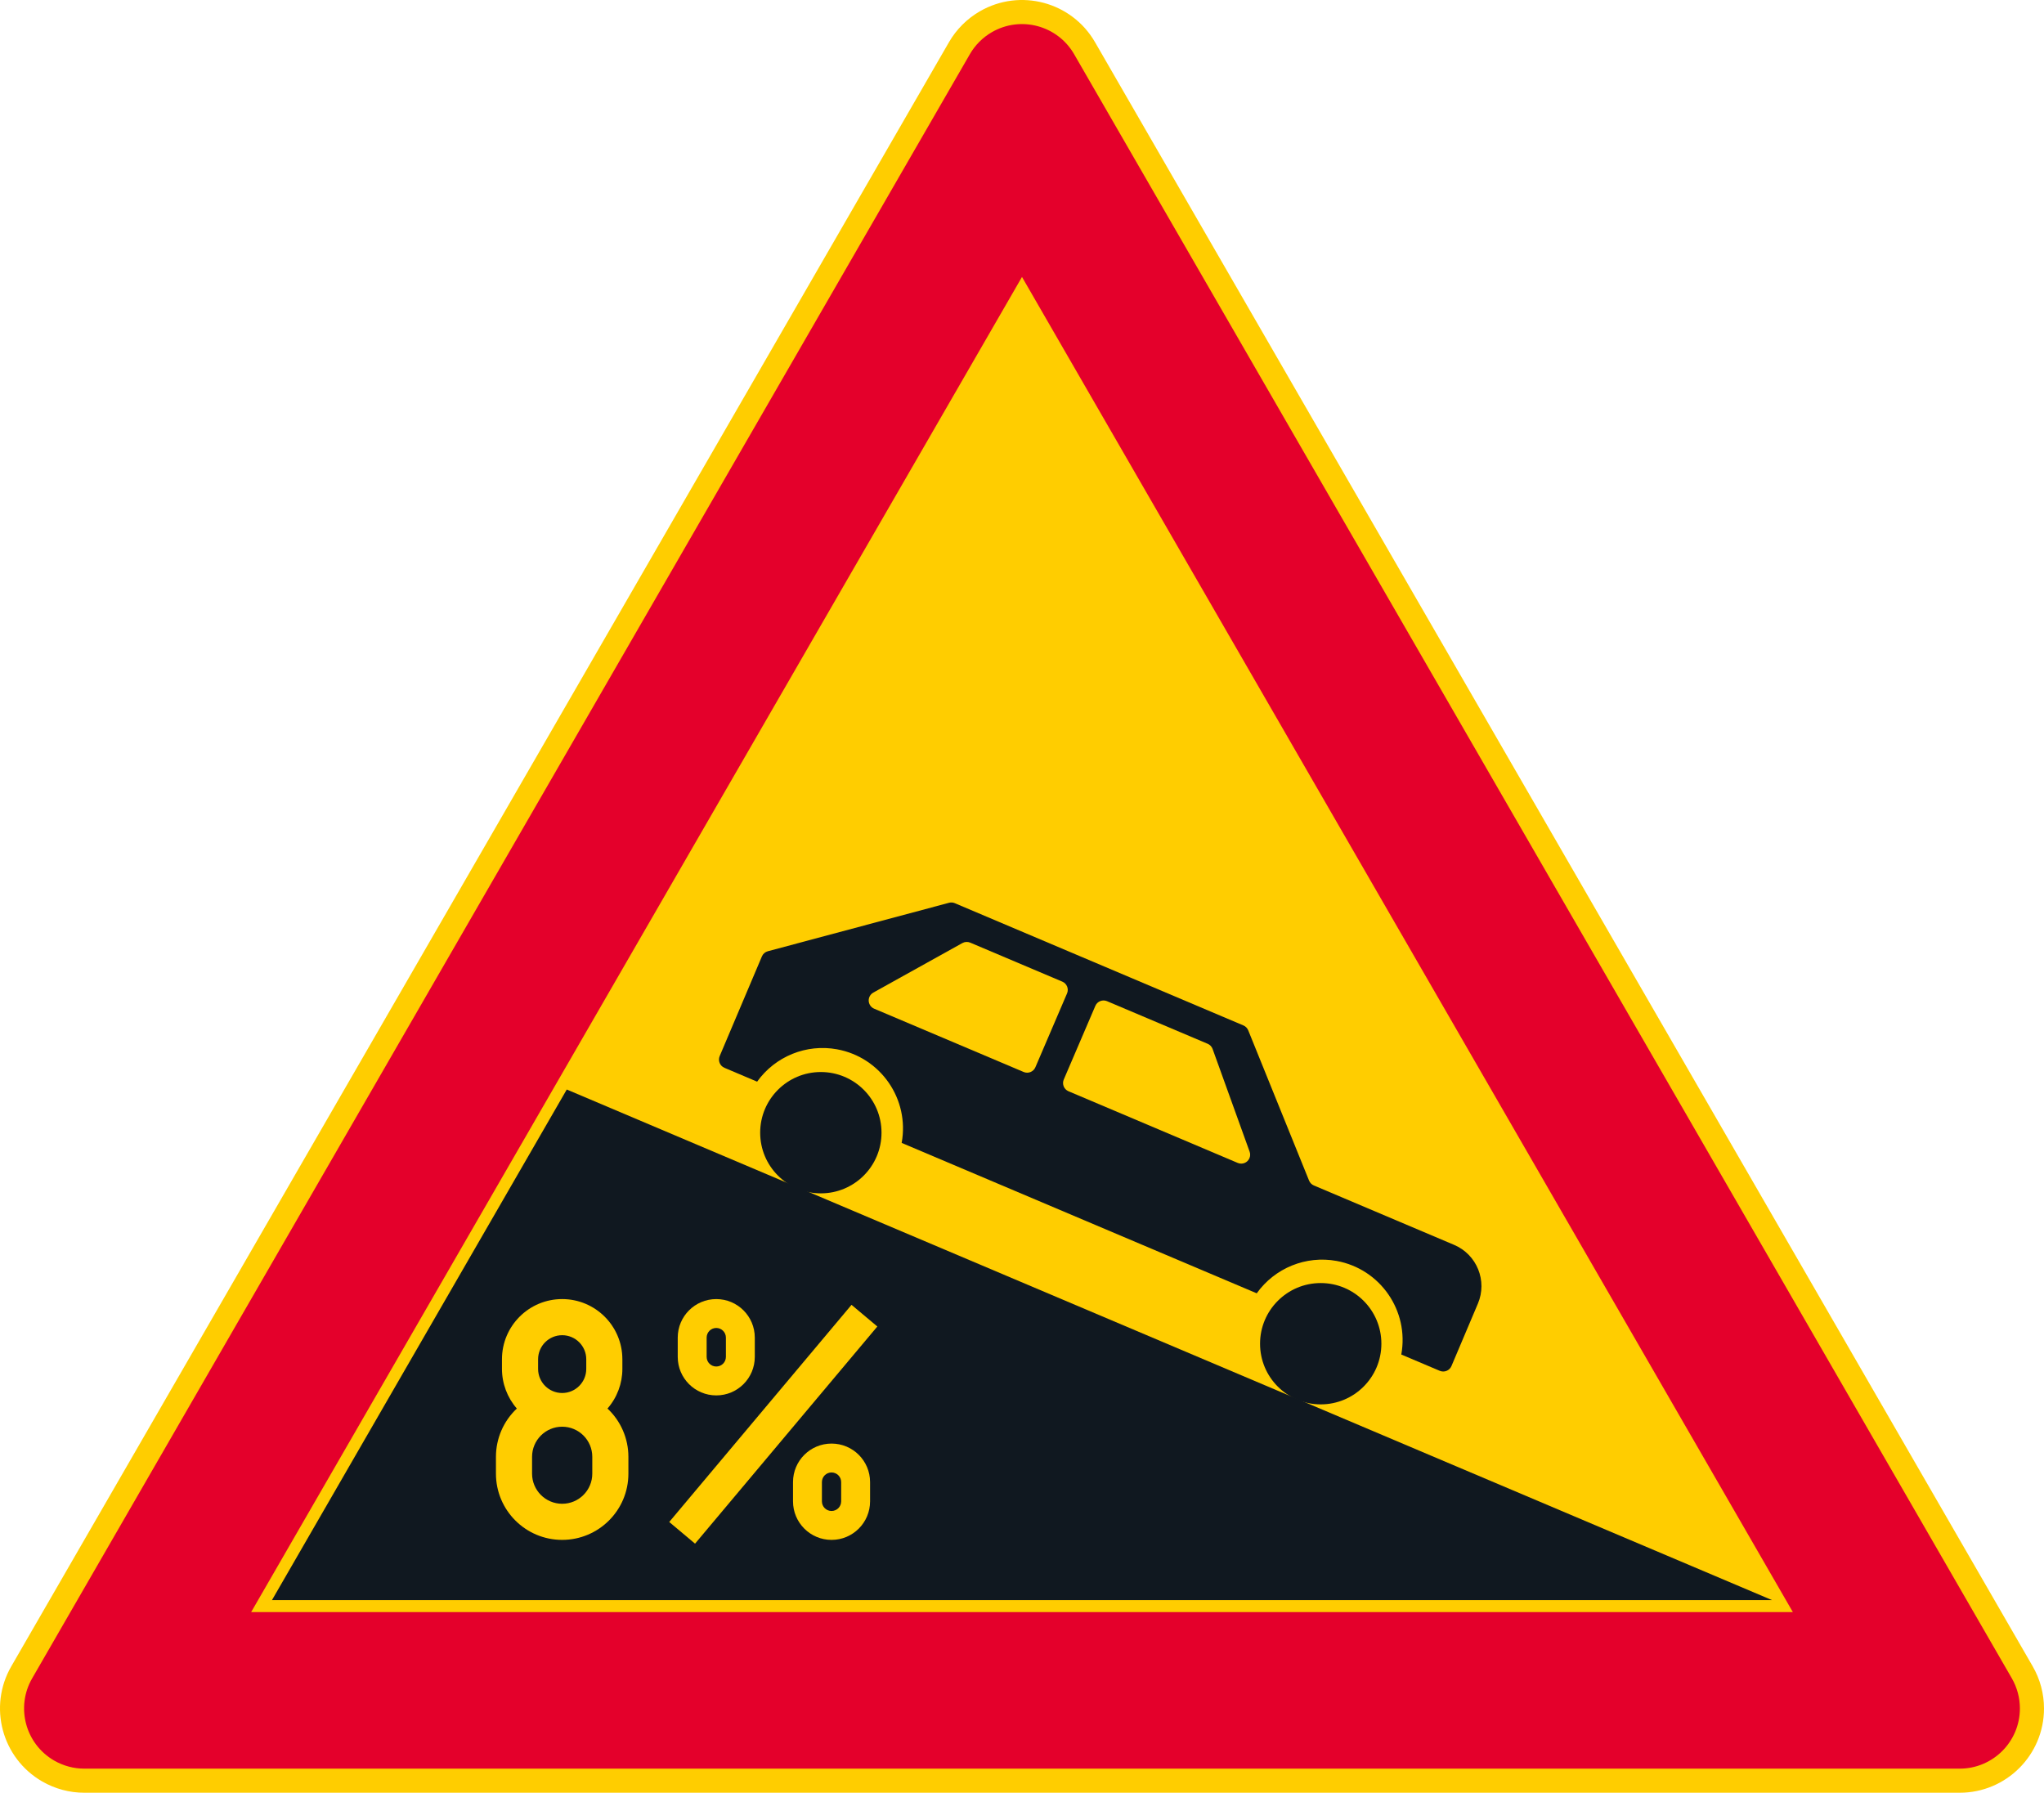 <?xml version="1.0" encoding="UTF-8" standalone="no"?>
<!-- Generator: Adobe Illustrator 16.0.0, SVG Export Plug-In . SVG Version: 6.00 Build 0)  -->

<svg
   xmlns:dc="http://purl.org/dc/elements/1.1/"
   xmlns:cc="http://creativecommons.org/ns#"
   xmlns:rdf="http://www.w3.org/1999/02/22-rdf-syntax-ns#"
   xmlns:svg="http://www.w3.org/2000/svg"
   xmlns="http://www.w3.org/2000/svg"
   xmlns:sodipodi="http://sodipodi.sourceforge.net/DTD/sodipodi-0.dtd"
   xmlns:inkscape="http://www.inkscape.org/namespaces/inkscape"
   version="1.1"
   id="Layer_1"
   x="0px"
   y="0px"
   width="396.852"
   height="348.067"
   viewBox="0 0 396.852 348.067"
   xml:space="preserve"
   sodipodi:docname="A3.2_3.svg"
   inkscape:version="0.92.5 (2060ec1f9f, 2020-04-08)"><defs
   id="defs1467" /><sodipodi:namedview
   pagecolor="#ffffff"
   bordercolor="#666666"
   borderopacity="1"
   objecttolerance="10"
   gridtolerance="10"
   guidetolerance="10"
   inkscape:pageopacity="0"
   inkscape:pageshadow="2"
   inkscape:window-width="640"
   inkscape:window-height="480"
   id="namedview1465"
   showgrid="false"
   inkscape:zoom="0.55503813"
   inkscape:cx="198.4256"
   inkscape:cy="174.03399"
   inkscape:window-x="0"
   inkscape:window-y="0"
   inkscape:window-maximized="0"
   inkscape:current-layer="Layer_1" />
<g
   id="LWPOLYLINE_6_"
   transform="translate(-14.173,-38.565)">
	<path
   style="fill:#ffcd00"
   d="M 198.425,46.748 16.369,362.085 c -4.521,7.825 -1.837,17.833 5.988,22.352 2.488,1.438 5.309,2.195 8.184,2.195 h 364.117 c 9.038,0 16.367,-7.326 16.367,-16.364 0,-2.875 -0.761,-5.698 -2.198,-8.183 L 226.772,46.748 c -4.522,-7.825 -14.529,-10.507 -22.355,-5.988 -2.489,1.437 -4.554,3.5 -5.992,5.988 z"
   id="path1413"
   inkscape:connector-curvature="0" />
</g>
<g
   id="LWPOLYLINE_7_"
   transform="translate(-14.173,-38.565)">
	<path
   style="fill:#e4002b"
   d="M 202.476,49.088 20.417,364.421 c -3.23,5.593 -1.313,12.741 4.276,15.968 1.779,1.024 3.794,1.566 5.847,1.566 h 364.117 c 6.453,0 11.688,-5.234 11.688,-11.688 0,-2.053 -0.542,-4.067 -1.566,-5.847 L 222.72,49.088 c -3.226,-5.592 -10.375,-7.507 -15.967,-4.28 -1.776,1.025 -3.252,2.501 -4.277,4.28 z"
   id="path1416"
   inkscape:connector-curvature="0" />
</g>
<g
   id="LWPOLYLINE_8_"
   transform="translate(-14.173,-38.565)">
	<polygon
   style="fill:#ffcd00"
   points="362.266,351.564 212.597,92.335 62.933,351.564 "
   id="polygon1419" />
</g>
<g
   id="LWPOLYLINE_14_"
   transform="translate(-14.173,-38.565)">
	<polygon
   style="fill:#101820"
   points="358.211,349.228 124.213,250.099 66.978,349.23 "
   id="polygon1422" />
</g>
<g
   id="LWPOLYLINE_25_"
   transform="translate(-14.173,-38.565)">
	<path
   style="fill:#101820"
   d="m 189.236,260.464 68.938,29.201 c 3.52,-4.925 9.565,-7.371 15.516,-6.282 8.483,1.554 14.098,9.686 12.551,18.169 l 7.458,3.158 c 0.883,0.377 1.908,-0.035 2.282,-0.922 l 5.131,-12.118 c 1.876,-4.426 -0.193,-9.534 -4.622,-11.41 l -27.222,-11.532 c -0.426,-0.181 -0.761,-0.521 -0.935,-0.947 l -11.81,-29.172 c -0.174,-0.429 -0.51,-0.771 -0.935,-0.951 l -56.032,-23.734 c -0.357,-0.152 -0.754,-0.181 -1.128,-0.078 l -35.174,9.408 c -0.519,0.139 -0.944,0.506 -1.153,1.003 l -8.196,19.348 c -0.374,0.887 0.038,1.908 0.925,2.282 l 6.343,2.688 c 3.52,-4.921 9.566,-7.371 15.52,-6.281 8.478,1.552 14.097,9.686 12.543,18.17 z"
   id="path1425"
   inkscape:connector-curvature="0" />
</g>
<g
   id="LWPOLYLINE_15_"
   transform="translate(-14.173,-38.565)">
	<path
   style="fill:#ffcd00"
   d="m 145.759,302.01 c 0,4.132 3.349,7.478 7.481,7.478 4.132,0 7.48,-3.346 7.48,-7.478 v -3.742 c 0,-4.132 -3.349,-7.481 -7.48,-7.481 -4.133,0 -7.481,3.35 -7.481,7.481 z"
   id="path1428"
   inkscape:connector-curvature="0" />
</g>
<g
   id="LWPOLYLINE_17_"
   transform="translate(-14.173,-38.565)">
	<path
   style="fill:#ffcd00"
   d="m 168.141,330.06 c 0,4.133 3.349,7.481 7.48,7.481 4.131,0 7.48,-3.349 7.48,-7.481 v -3.742 c 0,-4.132 -3.349,-7.477 -7.48,-7.477 -4.131,0 -7.48,3.345 -7.48,7.477 z"
   id="path1431"
   inkscape:connector-curvature="0" />
</g>
<g
   id="LWPOLYLINE_33_"
   transform="translate(-14.173,-38.565)">
	<path
   style="fill:#ffcd00"
   d="m 114.521,312.04 c -2.591,2.43 -4.058,5.82 -4.058,9.372 v 3.271 c 0,7.101 5.757,12.857 12.857,12.857 7.1,0 12.859,-5.757 12.859,-12.857 v -3.271 c 0,-3.552 -1.47,-6.942 -4.058,-9.372 1.863,-2.134 2.888,-4.867 2.888,-7.694 v -1.872 c 0,-6.453 -5.234,-11.688 -11.689,-11.688 -6.456,0 -11.688,5.234 -11.688,11.688 v 1.872 c 10e-4,2.827 1.027,5.56 2.889,7.694 z"
   id="path1434"
   inkscape:connector-curvature="0" />
</g>
<g
   id="LWPOLYLINE_36_"
   transform="translate(-14.173,-38.565)">
	
		<rect
   x="136.768"
   y="311.742"
   transform="matrix(0.643,-0.766,0.766,0.643,-182.628,238.379)"
   style="fill:#ffcd00"
   width="55.041"
   height="6.543"
   id="rect1437" />
</g>
<g
   id="LWPOLYLINE_16_"
   transform="translate(-14.173,-38.565)">
	<path
   style="fill:#101820"
   d="m 151.371,302.01 c 0,1.031 0.835,1.869 1.87,1.869 1.031,0 1.869,-0.838 1.869,-1.869 v -3.742 c 0,-1.035 -0.838,-1.873 -1.869,-1.873 -1.035,0 -1.87,0.838 -1.87,1.873 z"
   id="path1440"
   inkscape:connector-curvature="0" />
</g>
<g
   id="LWPOLYLINE_18_"
   transform="translate(-14.173,-38.565)">
	<path
   style="fill:#101820"
   d="m 173.752,330.06 c 0,1.035 0.838,1.869 1.869,1.869 1.034,0 1.869,-0.834 1.869,-1.869 v -3.742 c 0,-1.031 -0.835,-1.869 -1.869,-1.869 -1.031,0 -1.869,0.838 -1.869,1.869 z"
   id="path1443"
   inkscape:connector-curvature="0" />
</g>
<g
   id="LWPOLYLINE_32_"
   transform="translate(-14.173,-38.565)">
	<path
   style="fill:#101820"
   d="m 117.477,324.684 c 0,3.227 2.617,5.844 5.844,5.844 3.229,0 5.847,-2.617 5.847,-5.844 v -3.271 c 0,-3.229 -2.617,-5.847 -5.847,-5.847 -3.227,0 -5.844,2.617 -5.844,5.847 z"
   id="path1446"
   inkscape:connector-curvature="0" />
</g>
<g
   id="LWPOLYLINE_34_"
   transform="translate(-14.173,-38.565)">
	<path
   style="fill:#101820"
   d="m 118.647,302.474 v 1.872 c 0,2.582 2.092,4.677 4.674,4.677 2.581,0 4.677,-2.095 4.677,-4.677 v -1.872 c 0,-2.578 -2.096,-4.674 -4.677,-4.674 -2.582,0 -4.674,2.096 -4.674,4.674 z"
   id="path1449"
   inkscape:connector-curvature="0" />
</g>
<g
   id="LWPOLYLINE_26_"
   transform="translate(-14.173,-38.565)">
	<path
   style="fill:#ffcd00"
   d="m 248.684,241.235 -19.575,-8.287 c -0.88,-0.374 -1.896,0.035 -2.27,0.912 l -6.13,14.298 c -0.377,0.88 0.032,1.901 0.912,2.275 0.006,0.007 32.864,13.917 32.864,13.917 0.883,0.374 1.901,-0.038 2.275,-0.922 0.168,-0.402 0.181,-0.854 0.032,-1.264 l -7.188,-19.938 c -0.161,-0.451 -0.509,-0.818 -0.954,-1.006 z"
   id="path1452"
   inkscape:connector-curvature="0" />
</g>
<g
   id="LWPOLYLINE_27_"
   transform="translate(-14.173,-38.565)">
	<path
   style="fill:#ffcd00"
   d="m 183.847,234.386 29.072,12.309 c 0.883,0.374 1.901,-0.032 2.278,-0.915 l 6.149,-14.343 c 0.377,-0.883 -0.032,-1.904 -0.915,-2.282 -0.007,-0.006 -17.885,-7.574 -17.885,-7.574 -0.493,-0.206 -1.058,-0.177 -1.524,0.084 l -17.295,9.618 c -0.839,0.471 -1.142,1.527 -0.674,2.369 0.187,0.338 0.483,0.605 0.841,0.757 z"
   id="path1455"
   inkscape:connector-curvature="0" />
</g>
<g
   id="CIRCLE"
   transform="translate(-14.173,-38.565)">
	<path
   style="fill:#101820"
   d="m 185.323,258.481 c 0,-6.505 -5.274,-11.778 -11.779,-11.778 -6.505,0 -11.779,5.273 -11.779,11.778 0,6.505 5.274,11.779 11.779,11.779 6.505,0 11.779,-5.274 11.779,-11.779 z"
   id="path1458"
   inkscape:connector-curvature="0" />
</g>
<g
   id="CIRCLE_1_"
   transform="translate(-14.173,-38.565)">
	<path
   style="fill:#101820"
   d="m 282.375,299.453 c 0,-6.505 -5.275,-11.778 -11.779,-11.778 -6.506,0 -11.778,5.273 -11.778,11.778 0,6.506 5.272,11.778 11.778,11.778 6.503,0 11.779,-5.272 11.779,-11.778 z"
   id="path1461"
   inkscape:connector-curvature="0" />
</g>
</svg>